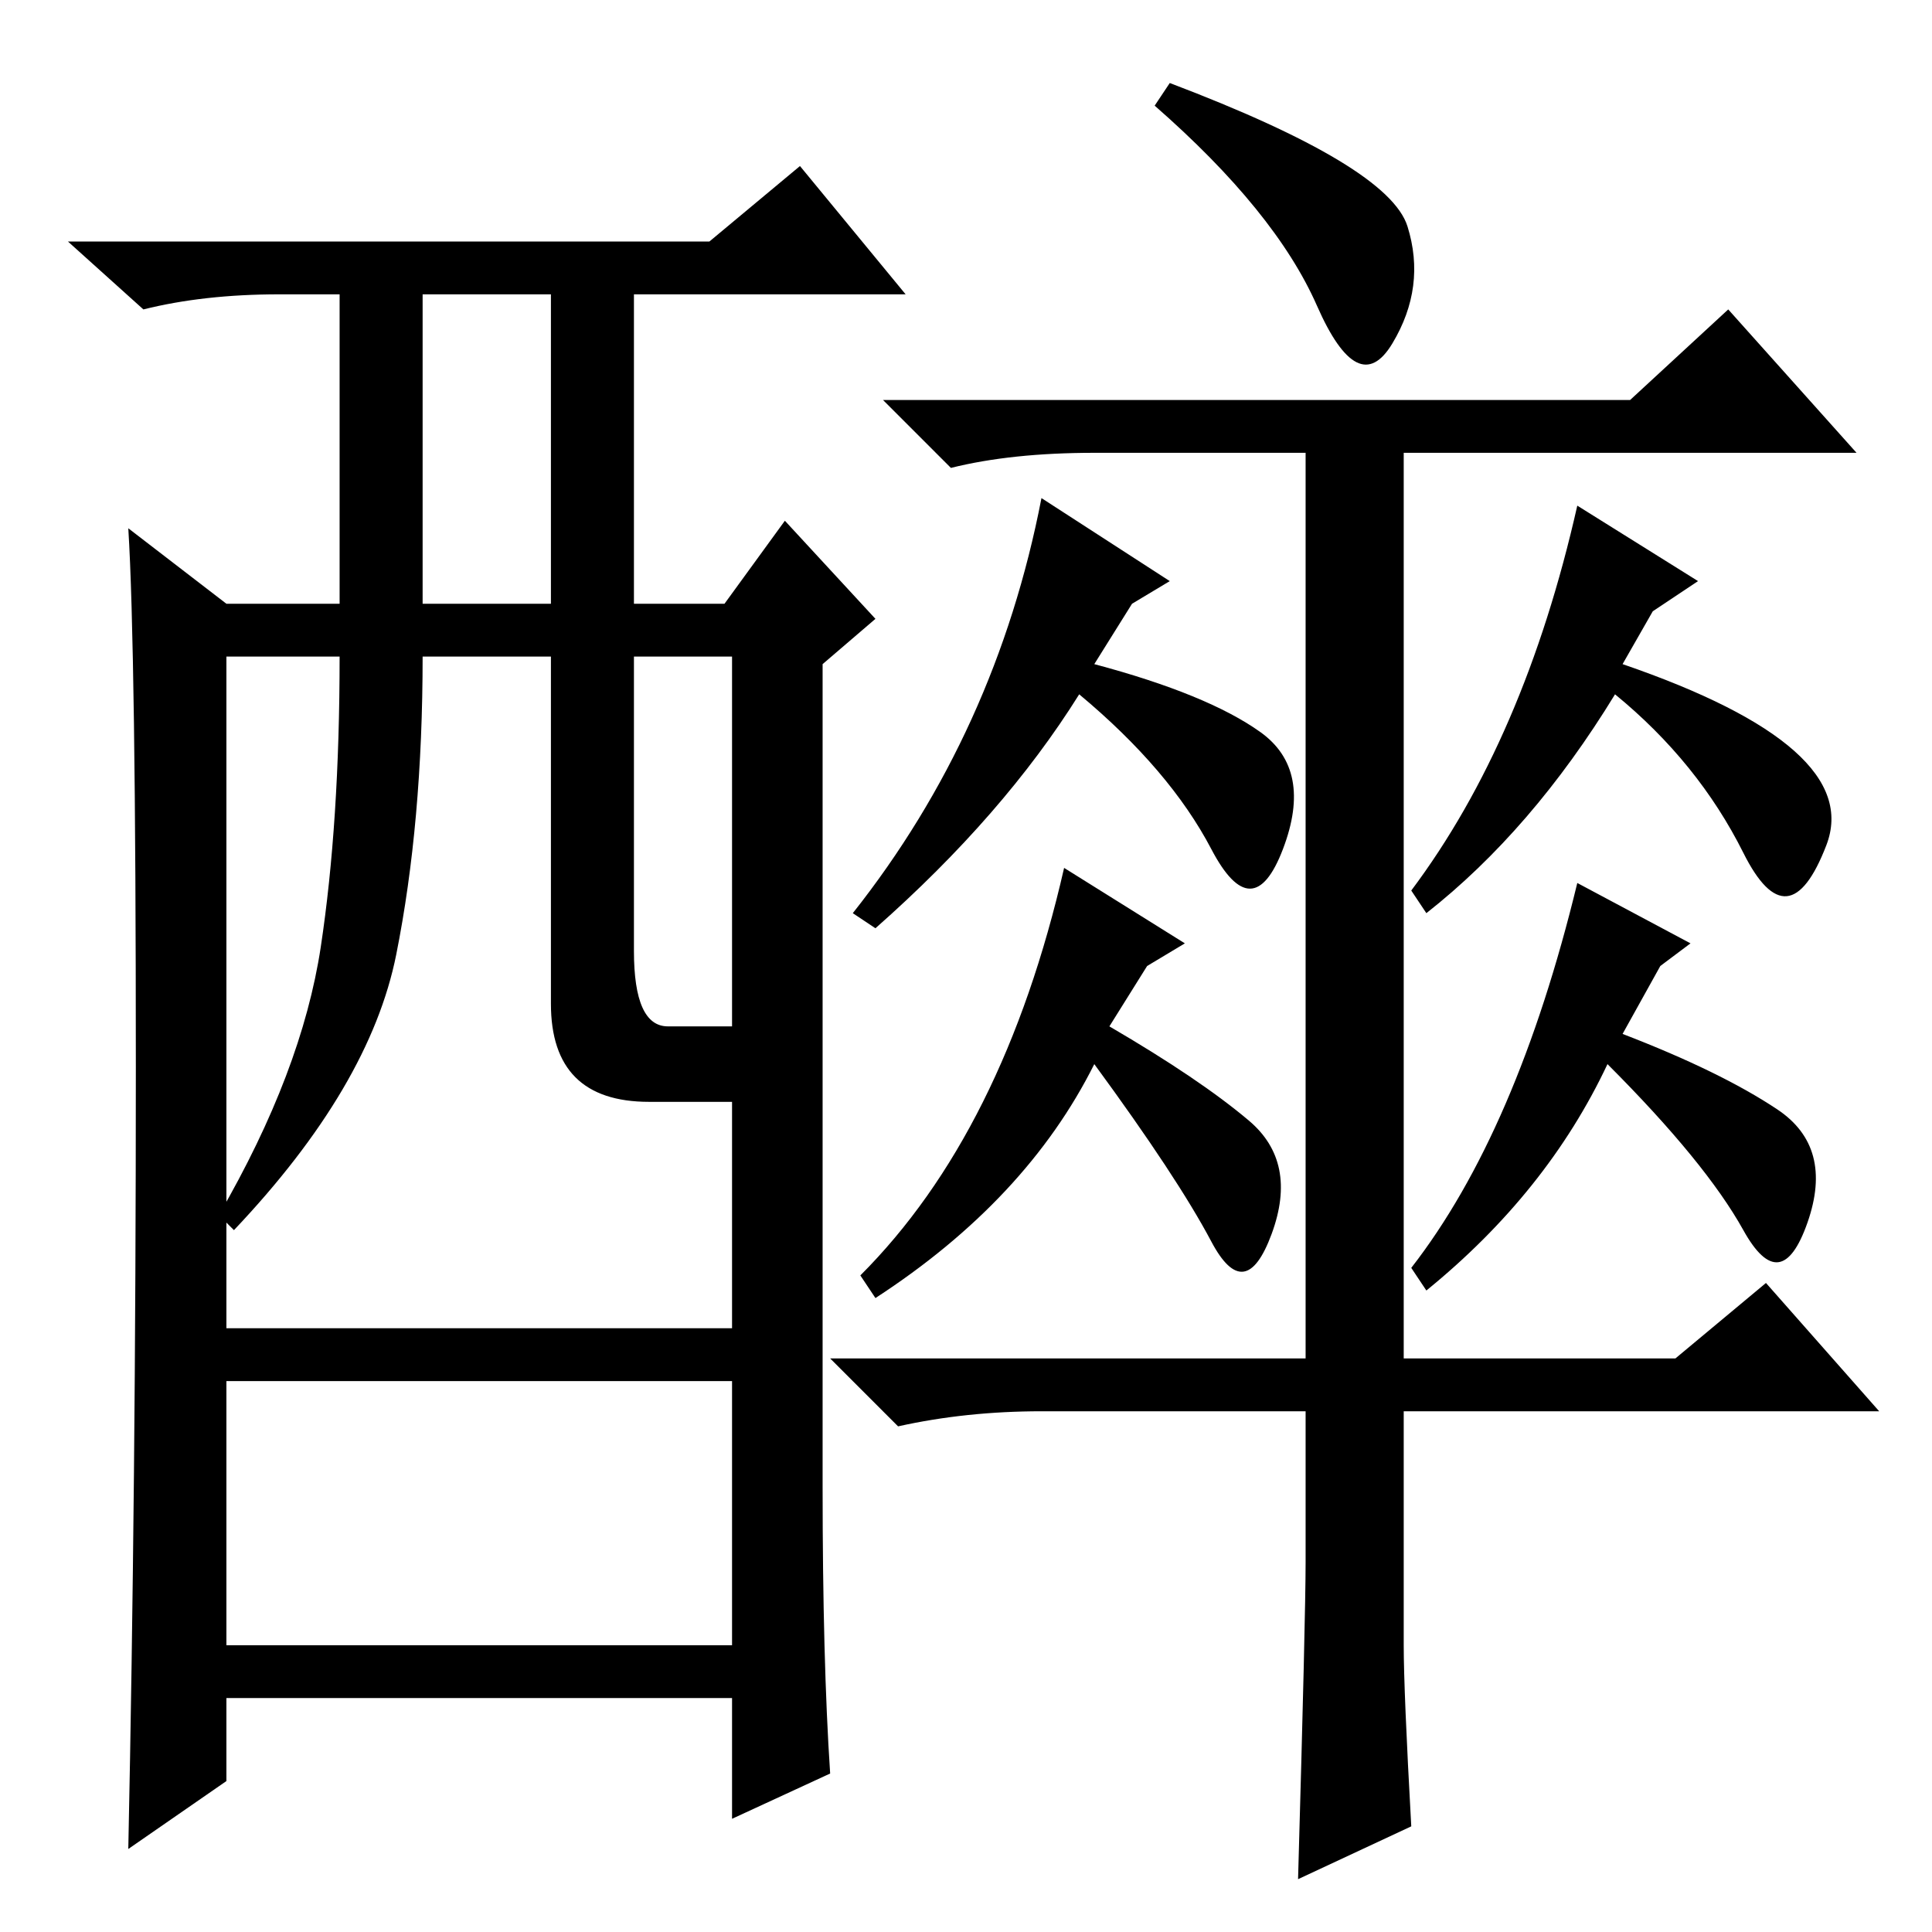 <?xml version="1.0" standalone="no"?>
<!DOCTYPE svg PUBLIC "-//W3C//DTD SVG 1.1//EN" "http://www.w3.org/Graphics/SVG/1.1/DTD/svg11.dtd" >
<svg xmlns="http://www.w3.org/2000/svg" xmlns:xlink="http://www.w3.org/1999/xlink" version="1.1" viewBox="0 -36 256 256">
  <g transform="matrix(1 0 0 -1 0 220)">
   <path fill="currentColor"
d="M186 76h36l12 10l15 -17h-63v-31q0 -6 1 -24l-15 -7q1 35 1 42v20h-35q-10 0 -19 -2l-9 9h63v120h-28q-11 0 -19 -2l-9 9h99l13 12l17 -19h-60v-120zM138 190l17 -11l-5 -3l-5 -8q15 -4 22 -9t3 -15.5t-9.5 0t-17.5 20.5q-10 -16 -27 -31l-3 2q19 24 25 55zM141 141
l16 -10l-5 -3l-5 -8q12 -7 18.5 -12.5t3 -15t-8 -1t-15.5 23.5q-9 -18 -29 -31l-2 3q19 19 27 54zM209 189l16 -10l-6 -4l-4 -7q32 -11 27 -24t-11 -1t-17 21q-11 -18 -25 -29l-2 3q15 20 22 51zM209 139l15 -8l-4 -3l-5 -9q13 -5 20.5 -10t4 -15t-8.5 -1t-18 22
q-8 -17 -24 -30l-2 3q14 18 22 51zM155 245q29 -11 31.5 -19t-2 -15.5t-10 5t-21.5 26.5zM110 21l-13 -6v16h-67v-11l-13 -9q1 48 1 103.5t-1 71.5l13 -10h15v41h-8q-10 0 -18 -2l-10 9h85l12 10l14 -17h-36v-41h12l8 11l12 -13l-7 -6v-109q0 -23 1 -38zM56 176h17v41h-17
v-41zM73 123v46h-17q0 -22 -3.5 -39.5t-21.5 -36.5l-2 2q11 19 13.5 35.5t2.5 38.5h-15v-89h67v30h-11q-13 0 -13 13zM84 130q0 -10 4.5 -10h8.5v49h-13v-39zM97 73h-67v-35h67v35z" />
  </g>

</svg>
